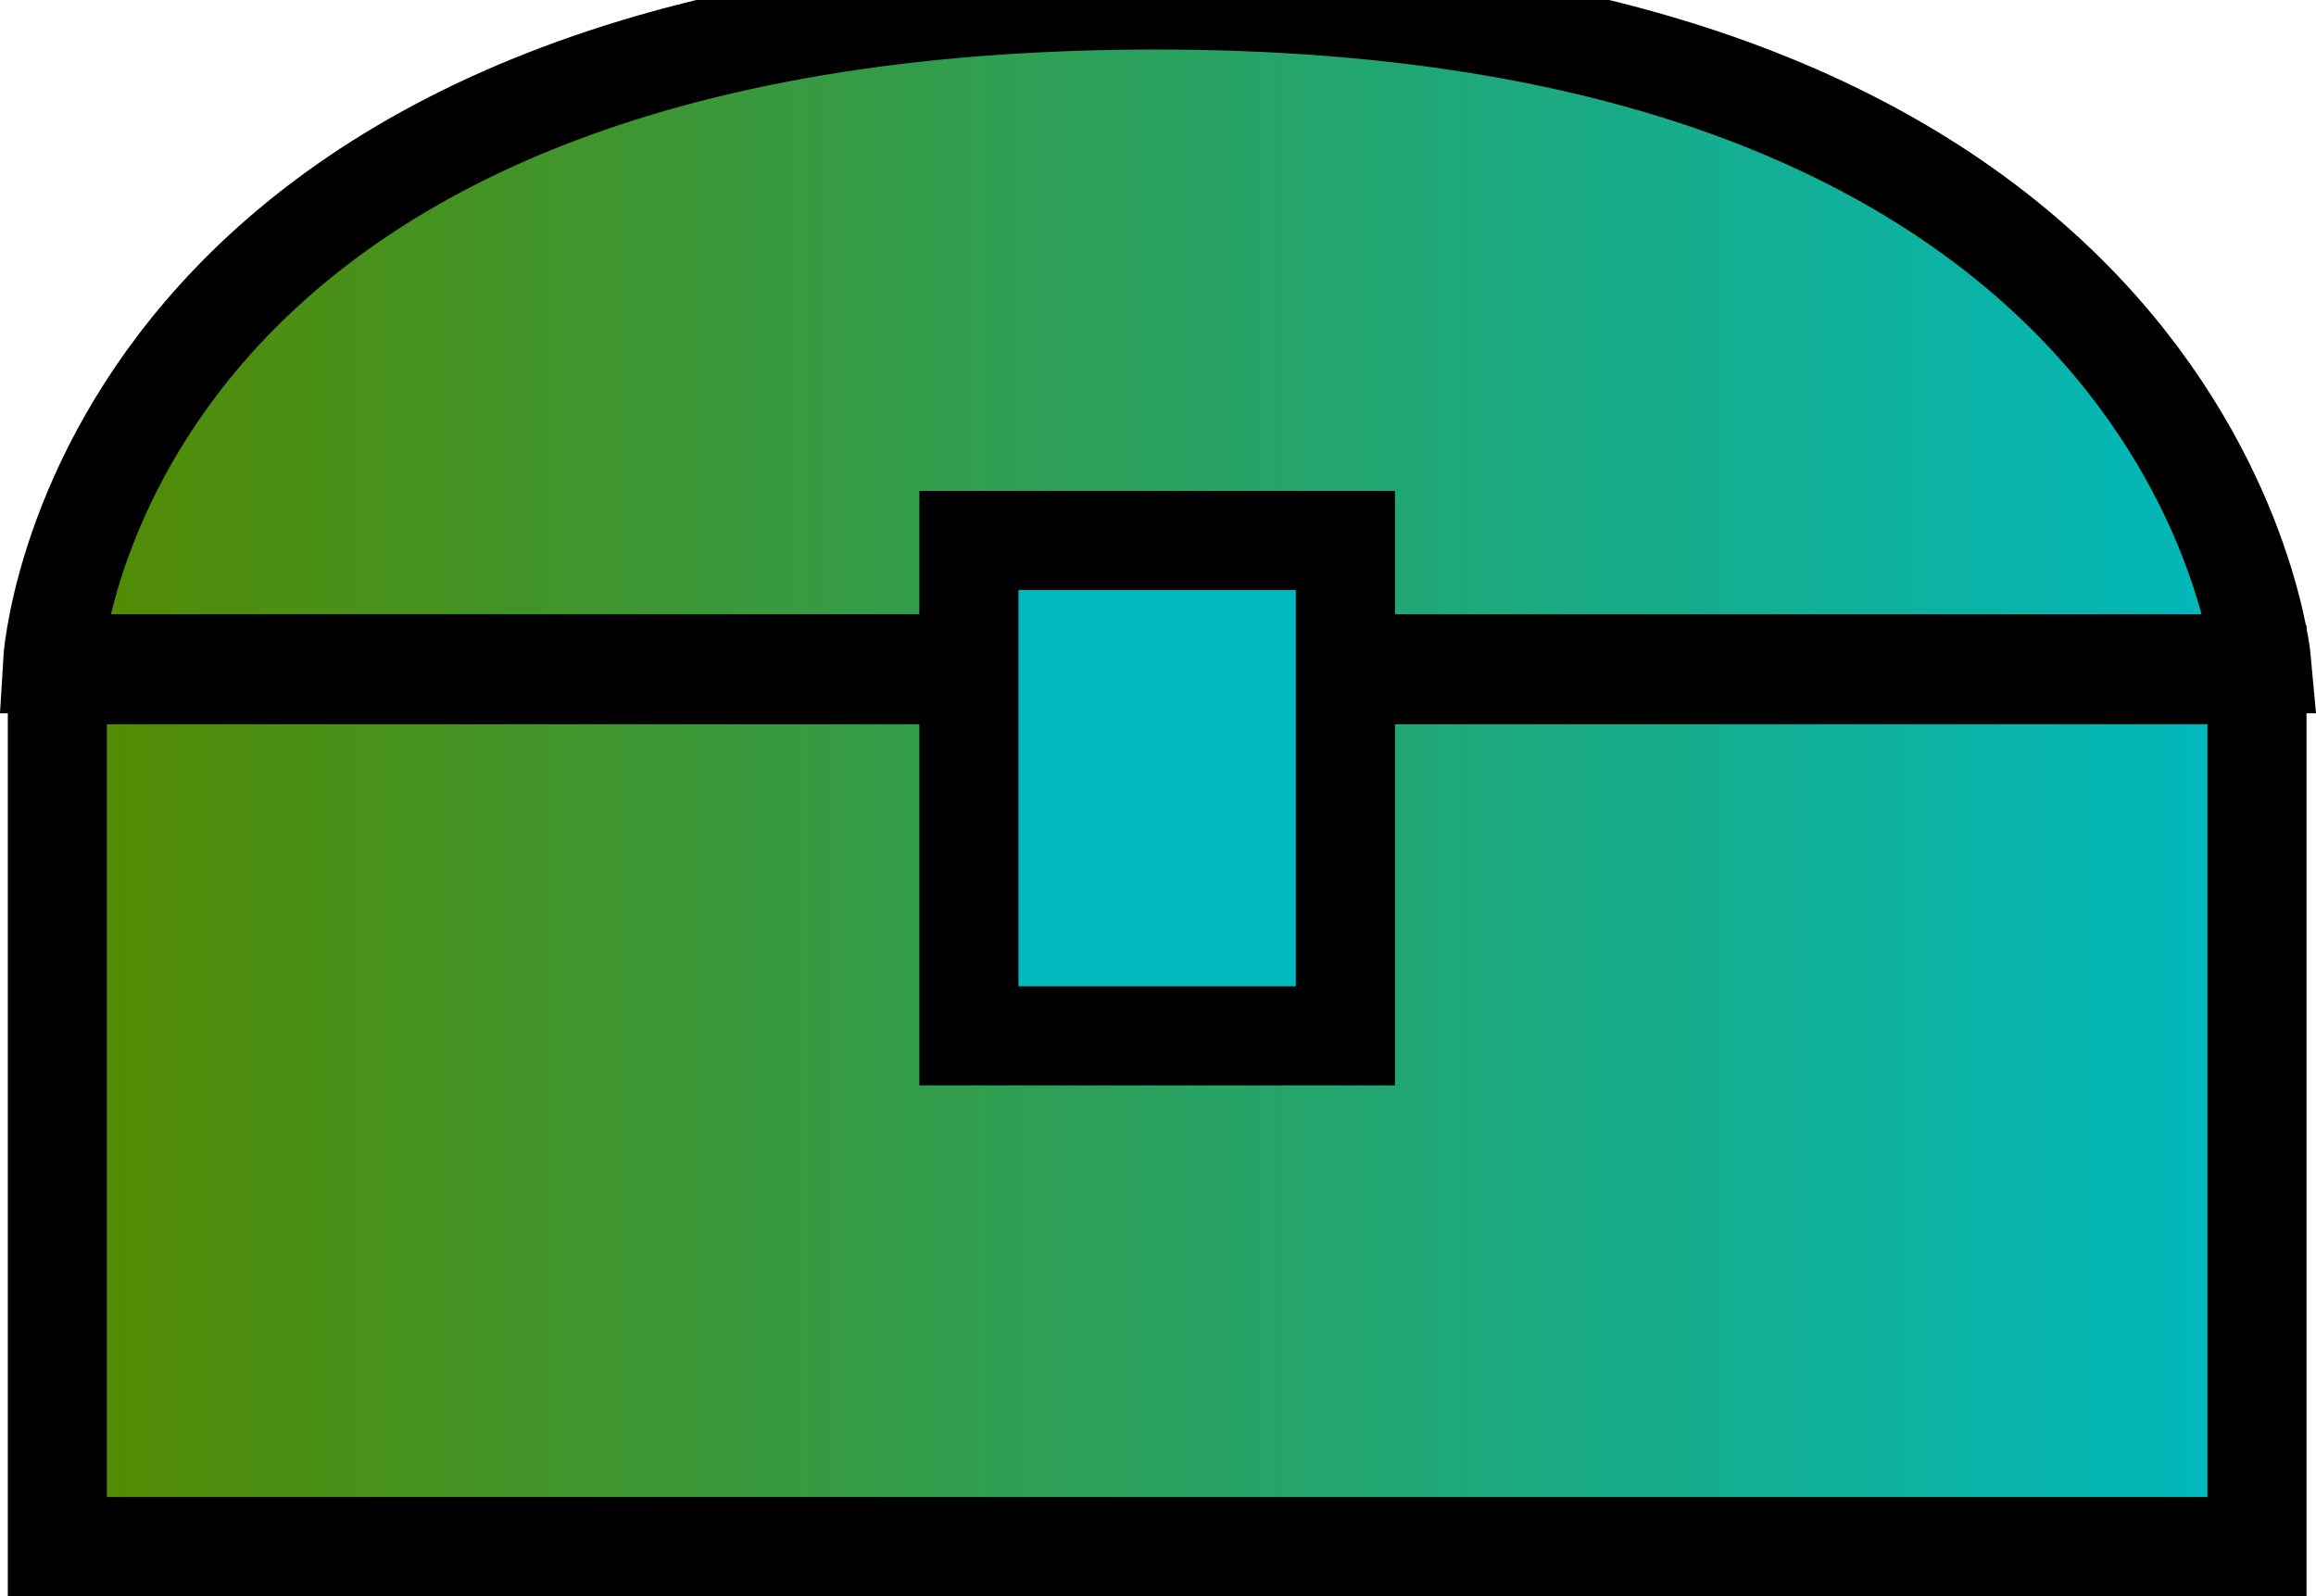 <svg version="1.1" xmlns="http://www.w3.org/2000/svg" xmlns:xlink="http://www.w3.org/1999/xlink" width="58.436" height="40.276" viewBox="0,0,58.436,40.276"><defs><linearGradient x1="292.125" y1="168.862" x2="347.875" y2="168.862" gradientUnits="userSpaceOnUse" id="color-1"><stop offset="0" stop-color="#548a00"/><stop offset="1" stop-color="#00b9bf"/></linearGradient><linearGradient x1="292.25" y1="188.513" x2="347.75" y2="188.513" gradientUnits="userSpaceOnUse" id="color-2"><stop offset="0" stop-color="#548a00"/><stop offset="1" stop-color="#00b9bf"/></linearGradient></defs><g transform="translate(-290.803,-160.487)"><g data-paper-data="{&quot;isPaintingLayer&quot;:true}" fill-rule="nonzero" stroke="#000000" stroke-width="2.5" stroke-linecap="butt" stroke-linejoin="miter" stroke-miterlimit="10" stroke-dasharray="" stroke-dashoffset="0" style="mix-blend-mode: normal"><path d="M292.125,177.237c0,0 0.934,-16.663 27.633,-16.75c26.647,-0.087 28.117,16.75 28.117,16.75z" fill="url(#color-1)"/><path d="M292.25,199.513v-22h55.5v22z" fill="url(#color-2)"/><path d="M315.25,186.625v-12.5h9.5v12.5z" fill="#00b9bf"/></g></g></svg>